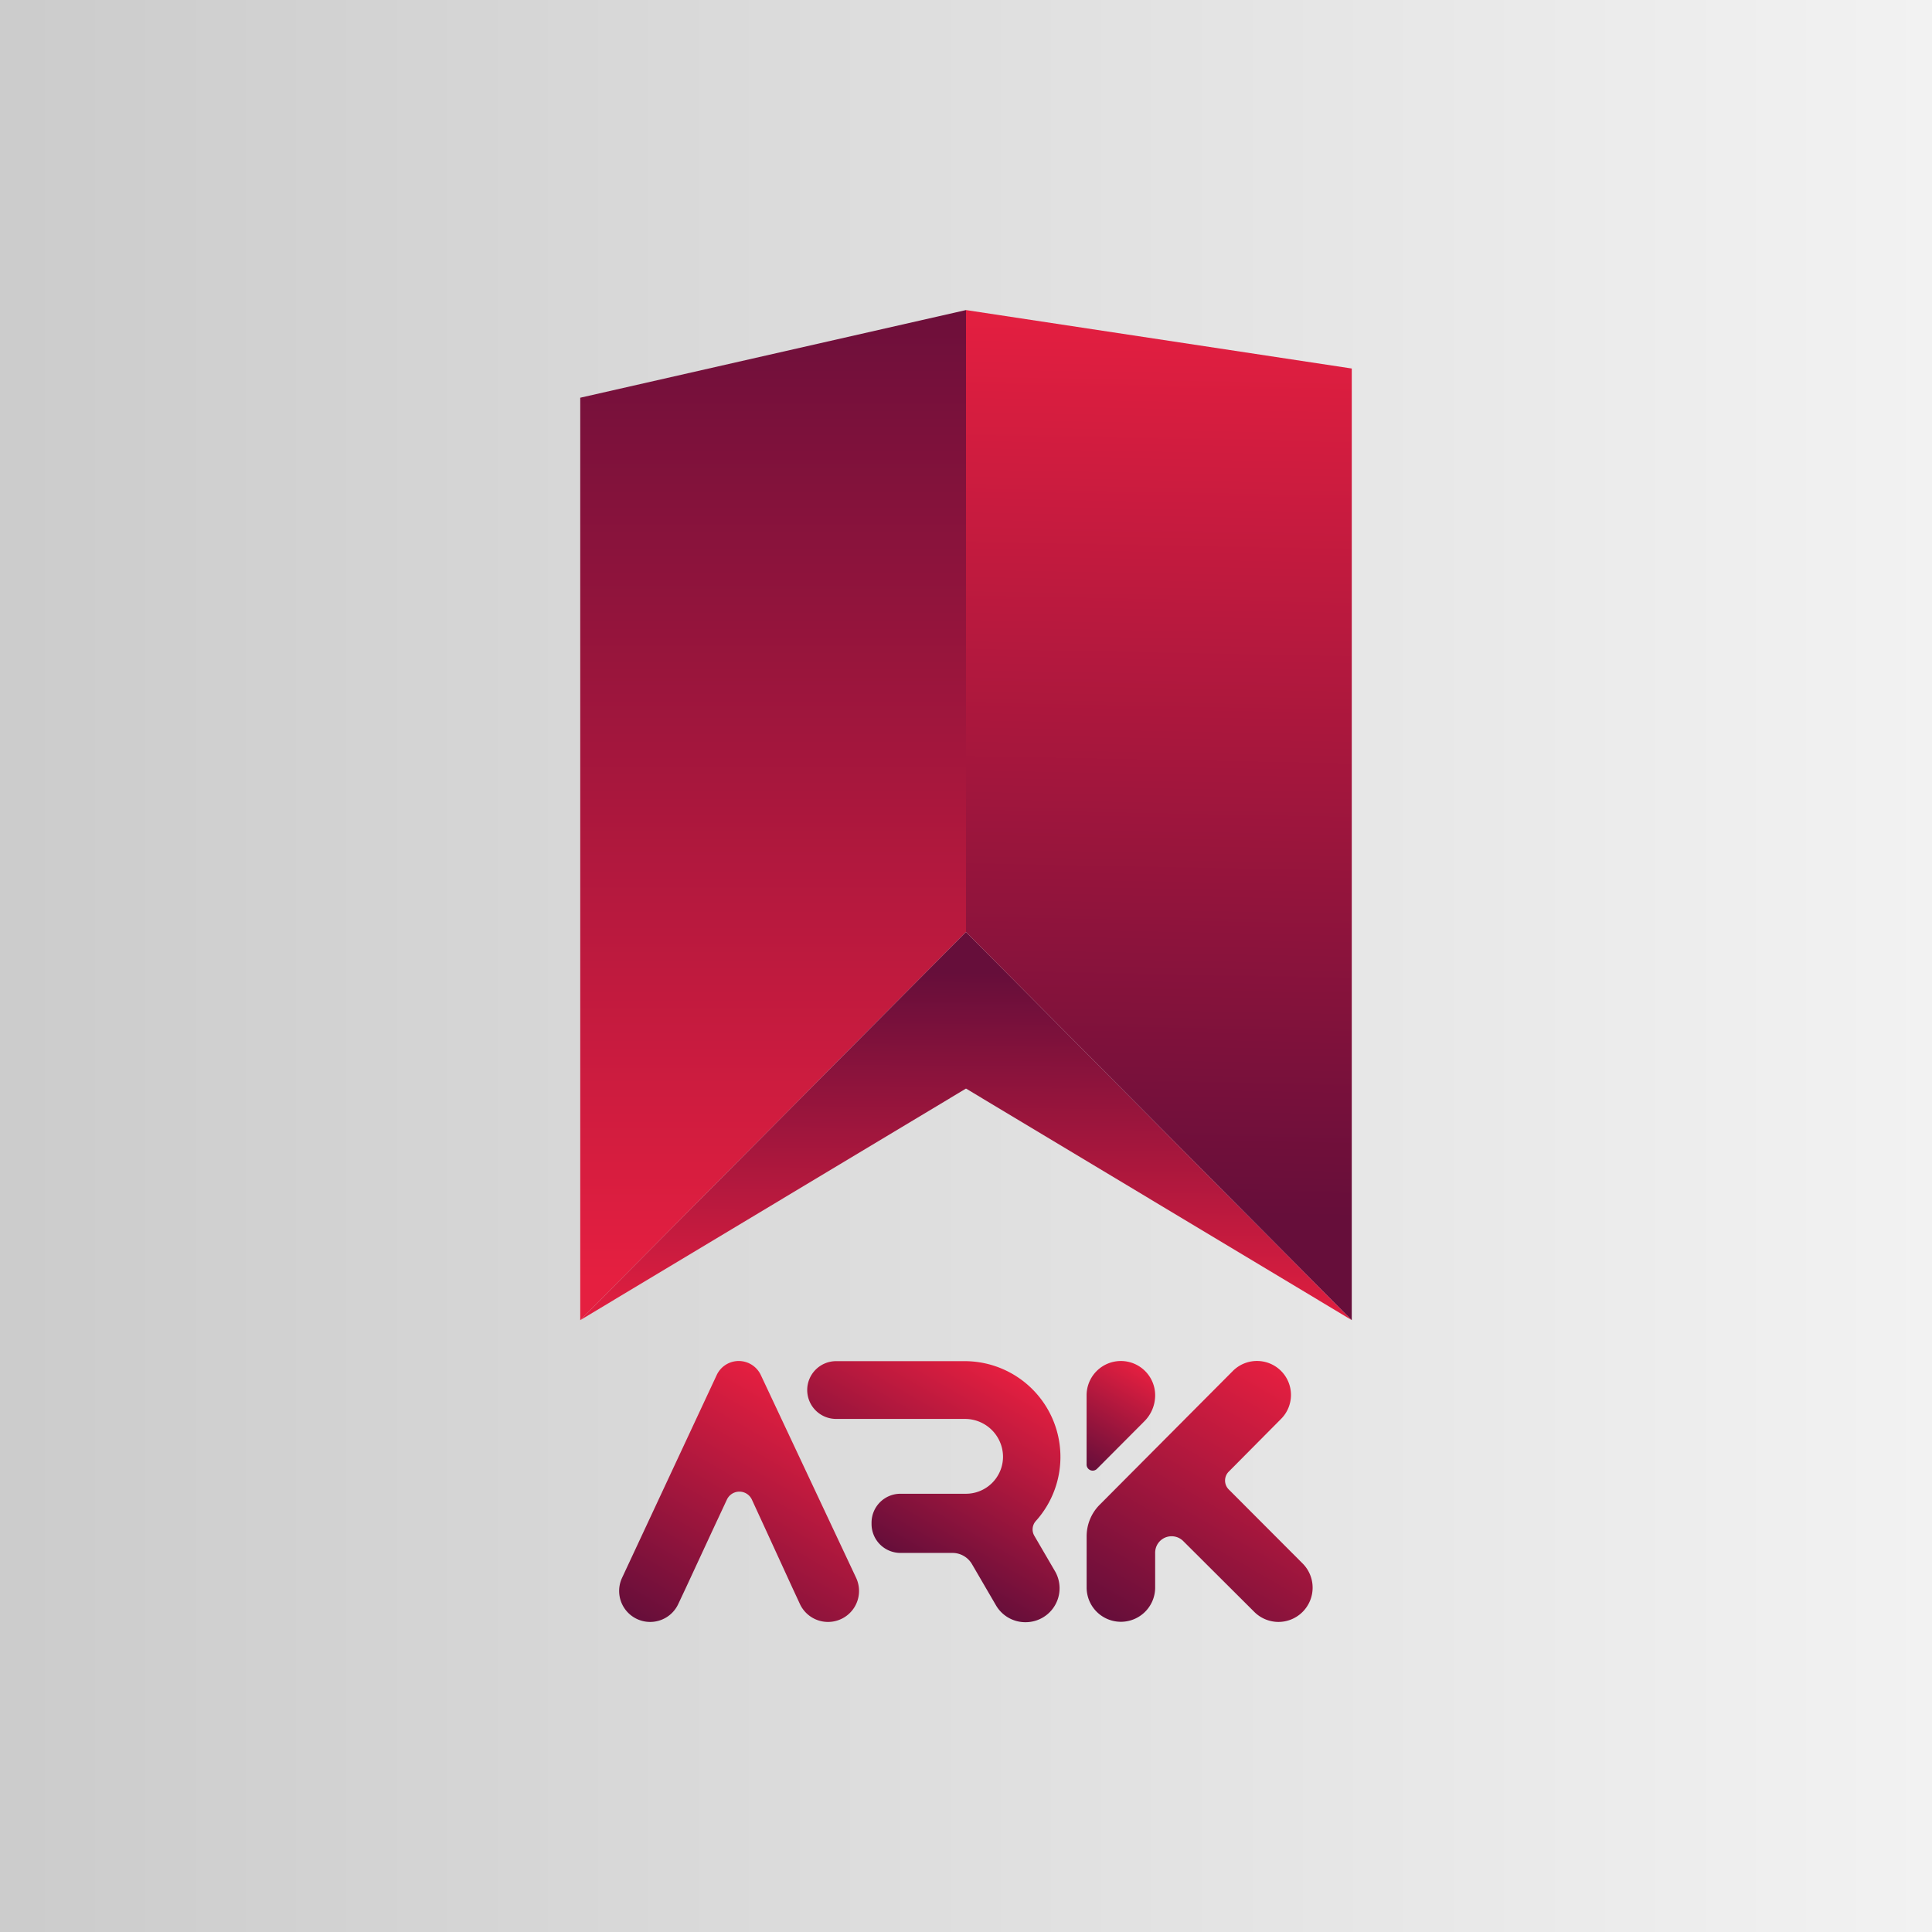 <svg xmlns="http://www.w3.org/2000/svg" xmlns:xlink="http://www.w3.org/1999/xlink" viewBox="0 0 512 512"><rect x="0" y="0" width="512" height="512" fill="#808080" stroke="none"/><defs><linearGradient id="linear-gradient" y1="256" x2="512" y2="256" gradientUnits="userSpaceOnUse"><stop offset="0.01" stop-color="#ccc"/><stop offset="1" stop-color="#f2f2f2"/></linearGradient><linearGradient id="linear-gradient-2" x1="204.88" y1="339.03" x2="204.88" y2="67.2" gradientUnits="userSpaceOnUse"><stop offset="0" stop-color="#e51f40"/><stop offset="1" stop-color="#660e3a"/></linearGradient><linearGradient id="linear-gradient-3" x1="255.98" y1="351.6" x2="256.88" y2="257.65" xlink:href="#linear-gradient-2"/><linearGradient id="linear-gradient-4" x1="309.7" y1="80.82" x2="305.09" y2="321.84" xlink:href="#linear-gradient-2"/><linearGradient id="linear-gradient-5" x1="220.45" y1="373.93" x2="183.65" y2="437.67" xlink:href="#linear-gradient-2"/><linearGradient id="linear-gradient-6" x1="265.86" y1="362.69" x2="237.41" y2="411.97" xlink:href="#linear-gradient-2"/><linearGradient id="linear-gradient-7" x1="345.25" y1="366.27" x2="305.06" y2="435.87" xlink:href="#linear-gradient-2"/><linearGradient id="linear-gradient-8" x1="301.62" y1="361.92" x2="286.46" y2="388.19" xlink:href="#linear-gradient-2"/></defs><title>Ark-Shelf-Icon-bg2</title><g id="Layer_2" data-name="Layer 2"><rect width="512" height="512" style="fill:url(#linear-gradient)"/></g><g id="Layer_1" data-name="Layer 1"><polygon points="256 82.17 153.77 105.4 153.77 349.85 256 246.99 256 82.17" style="fill:url(#linear-gradient-2)"/><polygon points="153.77 349.85 256 288.48 358.23 349.85 256 246.99 153.77 349.85" style="fill:url(#linear-gradient-3)"/><polygon points="256 82.17 256 246.99 358.23 349.85 358.23 97.66 256 82.17" style="fill:url(#linear-gradient-4)"/><path d="M201.62,364.39a6.47,6.47,0,0,0-5.84-3.71,6.44,6.44,0,0,0-5.85,3.73l-25.08,53.74a8.21,8.21,0,0,0,7.45,11.68h0a8.21,8.21,0,0,0,7.46-4.78l2-4.25,7.1-15.31,3.78-8.09a3.65,3.65,0,0,1,6.61,0l3.72,8.08L210,420.8l2,4.31a8.21,8.21,0,0,0,7.44,4.72h0a8.21,8.21,0,0,0,7.43-11.71Z" style="fill:url(#linear-gradient-5)"/><path d="M274.11,407a3.33,3.33,0,0,1,.39-3.91,25.38,25.38,0,0,0-18.92-42.37h-34a7.66,7.66,0,0,0-7.66,7.65h0a7.66,7.66,0,0,0,7.66,7.66h34.08a10.08,10.08,0,0,1,10.15,9.83,9.83,9.83,0,0,1-9.95,10H238.62a7.66,7.66,0,0,0-7.65,7.65v.37a7.66,7.66,0,0,0,7.65,7.66H252.4a6,6,0,0,1,5.2,3l6.34,10.88a9,9,0,0,0,7.8,4.48h0a9,9,0,0,0,7.8-13.59Z" style="fill:url(#linear-gradient-6)"/><path d="M338.83,429.83h0a9.1,9.1,0,0,1-6.41-2.64l-18.83-18.77a4.37,4.37,0,0,0-6.21,0h0a4.37,4.37,0,0,0-1.25,3.06v9.23a9.08,9.08,0,0,1-9.08,9.08h0a9.08,9.08,0,0,1-9.08-9.08V407.14a11.86,11.86,0,0,1,3.45-8.36L306.13,384l20.59-20.68a9,9,0,0,1,6.38-2.65h0a9,9,0,0,1,6.38,15.37L325.63,390a3.34,3.34,0,0,0,0,4.72l19.63,19.67A9.08,9.08,0,0,1,338.83,429.83Z" style="fill:url(#linear-gradient-7)"/><path d="M306.13,369.76h0a9.73,9.73,0,0,1-2.84,6.87l-12.58,12.63a1.61,1.61,0,0,1-2.75-1.13V369.76a9.09,9.09,0,0,1,9.08-9.08h0A9.09,9.09,0,0,1,306.13,369.76Z" style="fill:url(#linear-gradient-8)"/></g></svg>